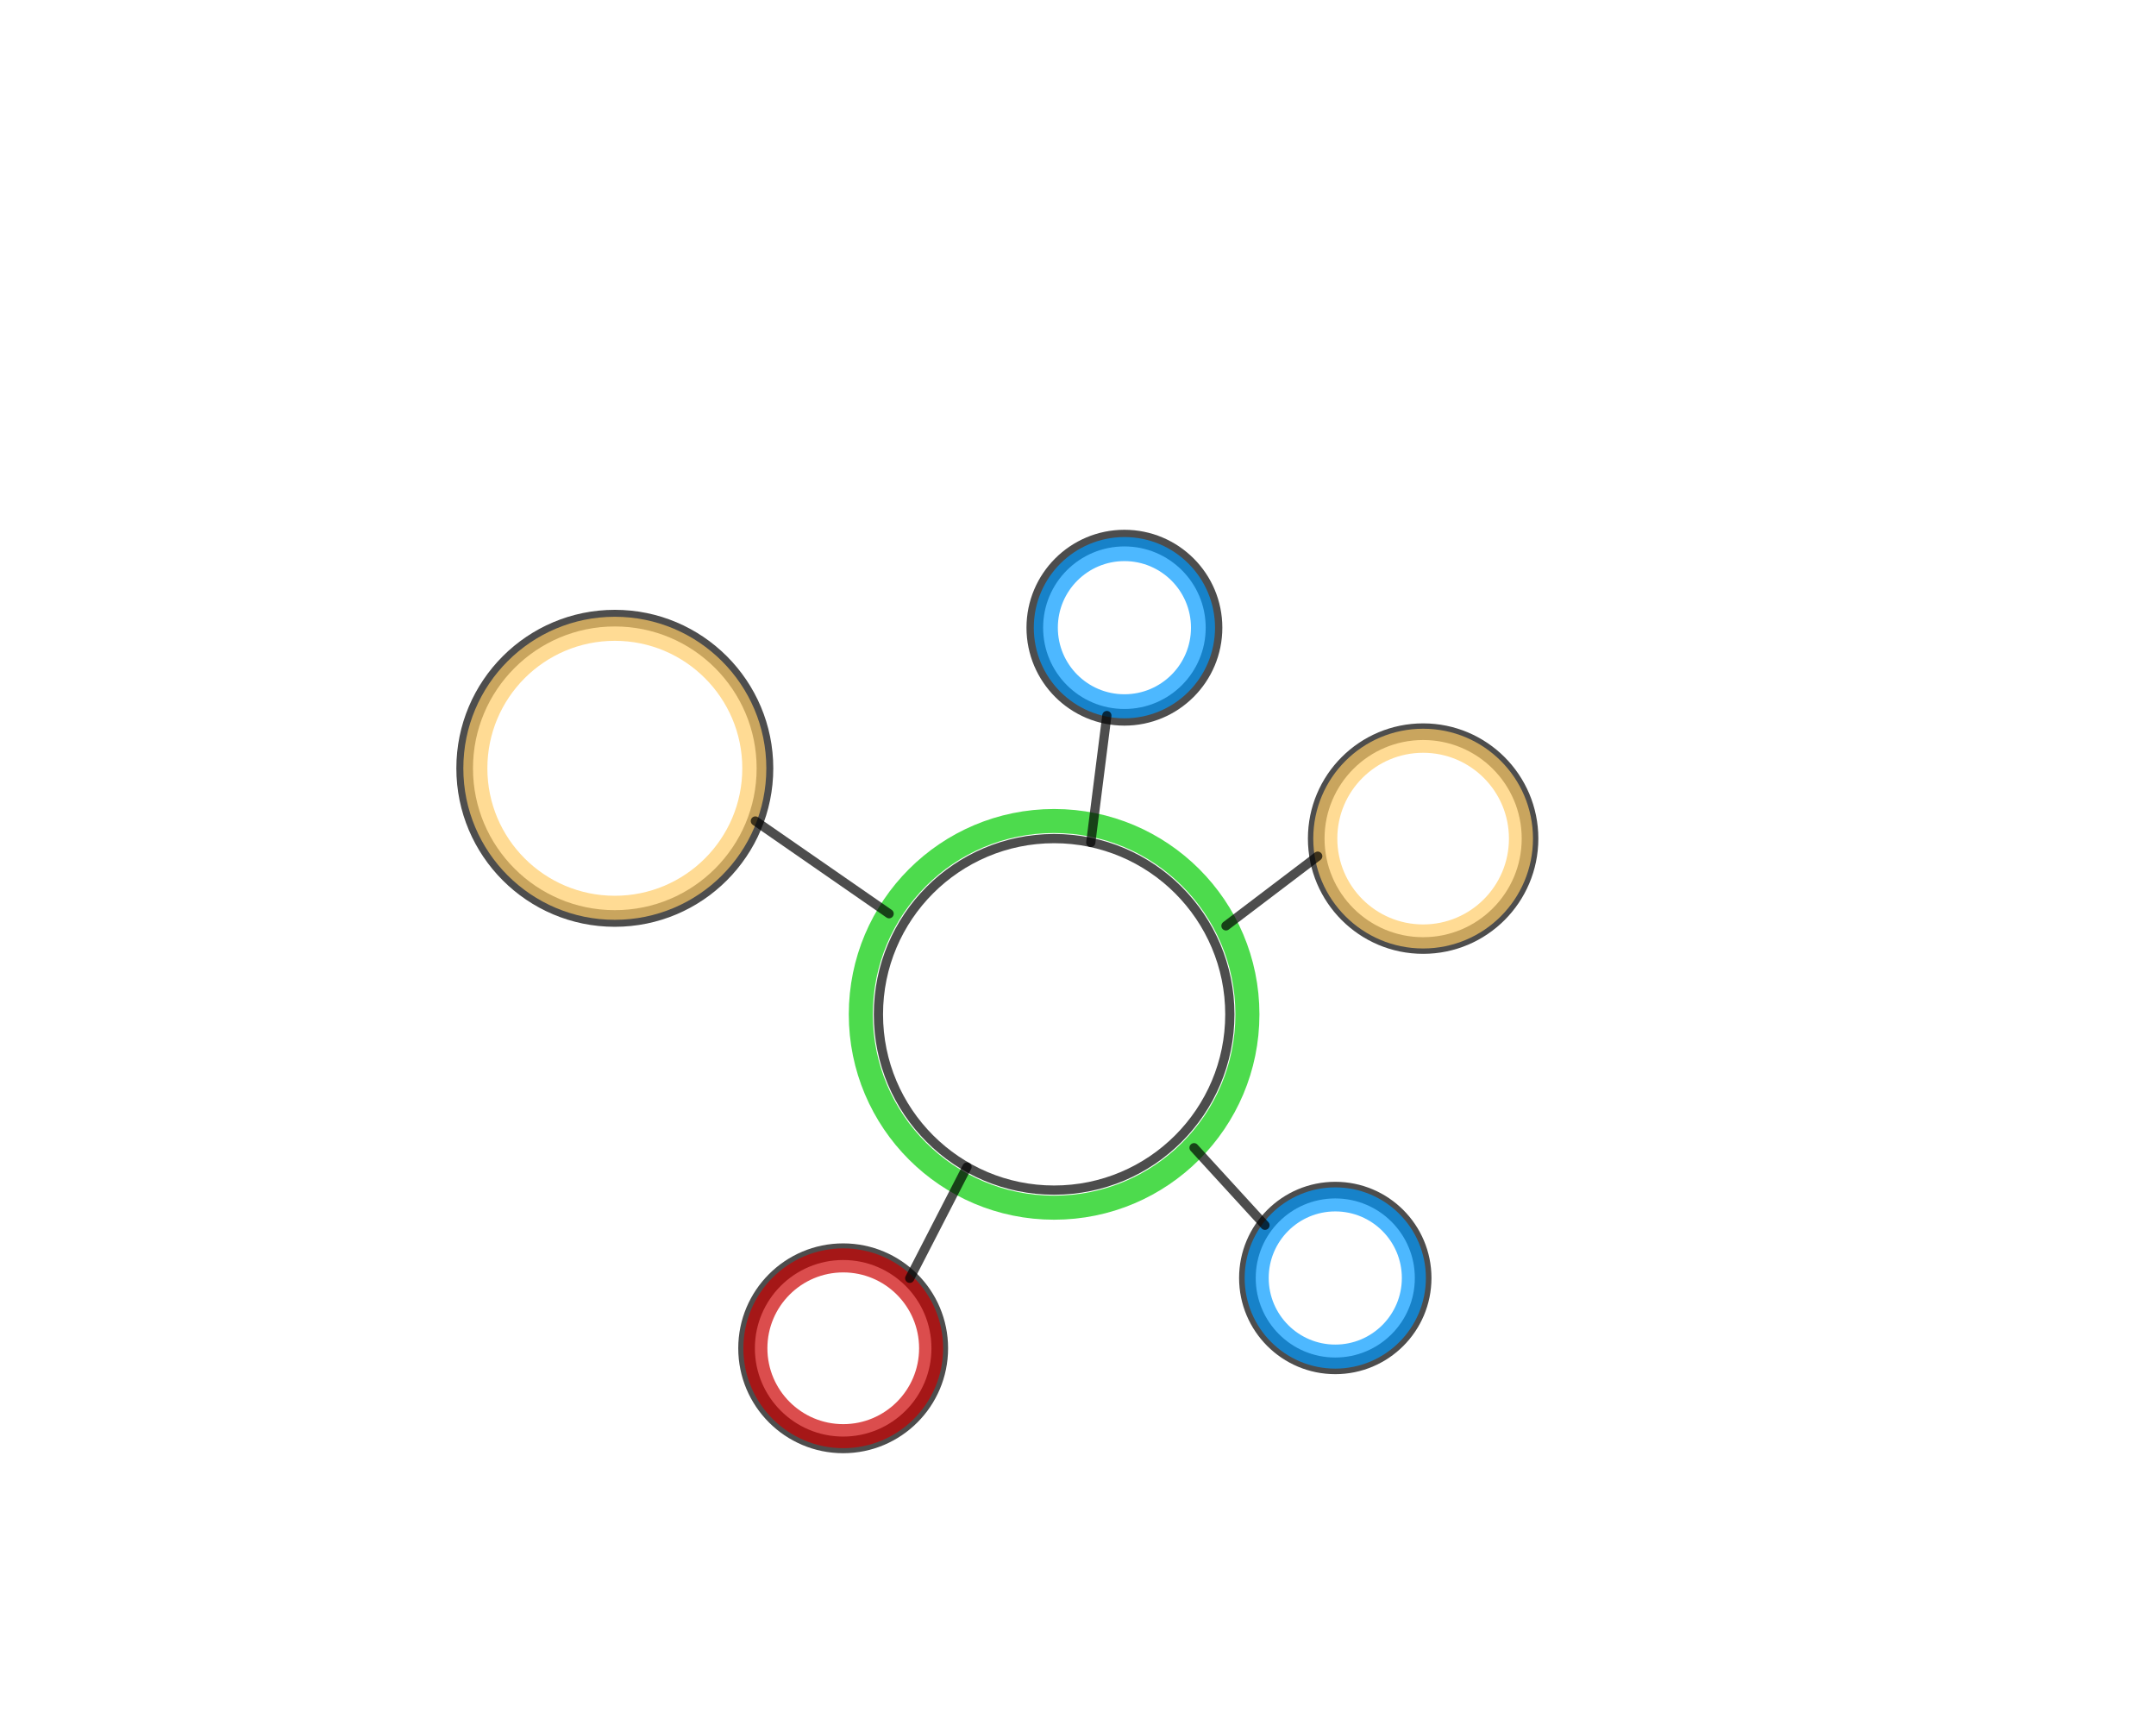 <?xml version="1.0" encoding="ISO-8859-1" standalone="no"?>

<svg 
     version="1.1"
     baseProfile="full"
     xmlns="http://www.w3.org/2000/svg"
     xmlns:xlink="http://www.w3.org/1999/xlink"
     xmlns:ev="http://www.w3.org/2001/xml-events"
     width="12.29cm"
     height="9.87cm"
     viewBox="0 0 583 467"
     >
<title>

</title>
<g stroke-linejoin="miter" stroke-dashoffset="0" stroke-dasharray="none" stroke-width="1" stroke-miterlimit="10.000" stroke-linecap="square">
<g id="misc">
</g><!-- misc -->
<g id="layer0">
<clipPath id="clip6c5e756a-f8db-4281-a688-b3f55b92ca41">
  <path d="M 0 0 L 0 469.00 L 584.00 469.00 L 584.00 0 z"/>
</clipPath>
<g clip-path="url(#clip1)">
<g stroke-linejoin="round" stroke-width="2.5" stroke-linecap="round" fill="none" stroke-opacity=".698" stroke="#000000">
  <path d="M 332.56 273.64 C 332.56 299.88 311.29 321.16 285.04 321.16 C 258.80 321.16 237.53 299.88 237.53 273.64 C 237.53 247.40 258.80 226.12 285.04 226.12 C 311.29 226.12 332.56 247.40 332.56 273.64 z"/>
<title>Circle c</title>
<desc>c: (x - 50)² + (y - 50)² = 100</desc>

</g> <!-- drawing style -->
</g> <!-- clip1 -->
<clipPath id="clipf7e1d556-9e61-4a30-95cc-8e104a58ad08">
  <path d="M 0 0 L 0 469.00 L 584.00 469.00 L 584.00 0 z"/>
</clipPath>
<g clip-path="url(#clip2)">
<g stroke-linejoin="round" stroke-width="6.5" stroke-linecap="round" fill="none" stroke-opacity=".698" stroke="#00cc00">
  <path d="M 337.31 273.64 C 337.31 302.51 313.91 325.91 285.04 325.91 C 256.18 325.91 232.77 302.51 232.77 273.64 C 232.77 244.77 256.18 221.37 285.04 221.37 C 313.91 221.37 337.31 244.77 337.31 273.64 z"/>
<title>Circle d</title>
<desc>d: (x - 50)² + (y - 50)² = 121</desc>

</g> <!-- drawing style -->
</g> <!-- clip2 -->
<clipPath id="clipc4358c40-d802-4caf-8f86-9d215aa0cb3a">
  <path d="M 0 0 L 0 469.00 L 584.00 469.00 L 584.00 0 z"/>
</clipPath>
<g clip-path="url(#clip3)">
<g stroke-linejoin="round" stroke-width="4.5" stroke-linecap="round" fill="none" stroke-opacity=".698" stroke="#000000">
  <path d="M 328.28 169.10 C 328.28 182.49 317.43 193.33 304.05 193.33 C 290.67 193.33 279.82 182.49 279.82 169.10 C 279.82 155.72 290.67 144.88 304.05 144.88 C 317.43 144.88 328.28 155.72 328.28 169.10 z"/>
<title>Circle e</title>
<desc>Circle e: Circle through A with center C</desc>

</g> <!-- drawing style -->
</g> <!-- clip3 -->
<clipPath id="clipbc5ef79a-6fe4-4124-b61f-48dc5a908971">
  <path d="M 0 0 L 0 469.00 L 584.00 469.00 L 584.00 0 z"/>
</clipPath>
<g clip-path="url(#clip4)">
<g stroke-linejoin="round" stroke-width="6.5" stroke-linecap="round" fill="none" stroke-opacity=".698" stroke="#0099ff">
  <path d="M 325.30 169.10 C 325.30 180.84 315.79 190.35 304.05 190.35 C 292.31 190.35 282.80 180.84 282.80 169.10 C 282.80 157.37 292.31 147.85 304.05 147.85 C 315.79 147.85 325.30 157.37 325.30 169.10 z"/>
<title>Circle g</title>
<desc>g: (x - 54)² + (y - 72)² = 20</desc>

</g> <!-- drawing style -->
</g> <!-- clip4 -->
<clipPath id="clipf60bcd18-733e-474a-a349-2960f61849fc">
  <path d="M 0 0 L 0 469.00 L 584.00 469.00 L 584.00 0 z"/>
</clipPath>
<g clip-path="url(#clip5)">
<g stroke-linejoin="round" stroke-width="4.5" stroke-linecap="round" fill="none" stroke-opacity=".698" stroke="#000000">
  <path d="M 384.83 344.92 C 384.83 358.04 374.19 368.67 361.07 368.67 C 347.95 368.67 337.31 358.04 337.31 344.92 C 337.31 331.79 347.95 321.16 361.07 321.16 C 374.19 321.16 384.83 331.79 384.83 344.92 z"/>
<title>Circle k</title>
<desc>Circle k: Circle through D with center F</desc>

</g> <!-- drawing style -->
</g> <!-- clip5 -->
<clipPath id="clip0cecb615-3cbb-48fb-b1f8-dc5757456bff">
  <path d="M 0 0 L 0 469.00 L 584.00 469.00 L 584.00 0 z"/>
</clipPath>
<g clip-path="url(#clip6)">
<g stroke-linejoin="round" stroke-width="6.5" stroke-linecap="round" fill="none" stroke-opacity=".698" stroke="#0099ff">
  <path d="M 382.32 344.92 C 382.32 356.65 372.81 366.17 361.07 366.17 C 349.33 366.17 339.82 356.65 339.82 344.92 C 339.82 333.18 349.33 323.67 361.07 323.67 C 372.81 323.67 382.32 333.18 382.32 344.92 z"/>
<title>Circle p</title>
<desc>p: (x - 66)² + (y - 35)² = 20</desc>

</g> <!-- drawing style -->
</g> <!-- clip6 -->
<clipPath id="clip7edaabf9-df5e-4312-baf7-f035613dafbf">
  <path d="M 0 0 L 0 469.00 L 584.00 469.00 L 584.00 0 z"/>
</clipPath>
<g clip-path="url(#clip7)">
<g stroke-linejoin="round" stroke-width="4.5" stroke-linecap="round" fill="none" stroke-opacity=".698" stroke="#000000">
  <path d="M 413.73 226.12 C 413.73 242.09 400.79 255.03 384.83 255.03 C 368.86 255.03 355.92 242.09 355.92 226.12 C 355.92 210.16 368.86 197.22 384.83 197.22 C 400.79 197.22 413.73 210.16 413.73 226.12 z"/>
<title>Circle q</title>
<desc>Circle q: Circle through G with center K</desc>

</g> <!-- drawing style -->
</g> <!-- clip7 -->
<clipPath id="clipdc10bd6d-f880-4cfb-842f-8a90bfc15e8a">
  <path d="M 0 0 L 0 469.00 L 584.00 469.00 L 584.00 0 z"/>
</clipPath>
<g clip-path="url(#clip8)">
<g stroke-linejoin="round" stroke-width="4.5" stroke-linecap="round" fill="none" stroke-opacity=".698" stroke="#000000">
  <path d="M 206.85 207.12 C 206.85 229.54 188.67 247.72 166.25 247.72 C 143.83 247.72 125.65 229.54 125.65 207.12 C 125.65 184.70 143.83 166.52 166.25 166.52 C 188.67 166.52 206.85 184.70 206.85 207.12 z"/>
<title>Circle r</title>
<desc>Circle r: Circle through H with center L</desc>

</g> <!-- drawing style -->
</g> <!-- clip8 -->
<clipPath id="clipafc4fbf9-82e5-410b-97b4-bd3bf1ddad05">
  <path d="M 0 0 L 0 469.00 L 584.00 469.00 L 584.00 0 z"/>
</clipPath>
<g clip-path="url(#clip9)">
<g stroke-linejoin="round" stroke-width="6.5" stroke-linecap="round" fill="none" stroke-opacity=".698" stroke="#ffcc66">
  <path d="M 411.28 226.12 C 411.28 240.74 399.44 252.58 384.83 252.58 C 370.22 252.58 358.37 240.74 358.37 226.12 C 358.37 211.51 370.22 199.67 384.83 199.67 C 399.44 199.67 411.28 211.51 411.28 226.12 z"/>
<title>Circle s</title>
<desc>s: (x - 71)² + (y - 60)² = 31</desc>

</g> <!-- drawing style -->
</g> <!-- clip9 -->
<clipPath id="clip3b52d8fa-f24e-4e49-9634-9f4fb662c1eb">
  <path d="M 0 0 L 0 469.00 L 584.00 469.00 L 584.00 0 z"/>
</clipPath>
<g clip-path="url(#clip10)">
<g stroke-linejoin="round" stroke-width="6.5" stroke-linecap="round" fill="none" stroke-opacity=".698" stroke="#ffcc66">
  <path d="M 203.97 207.12 C 203.97 227.95 187.08 244.83 166.25 244.83 C 145.42 244.83 128.54 227.95 128.54 207.12 C 128.54 186.29 145.42 169.40 166.25 169.40 C 187.08 169.40 203.97 186.29 203.97 207.12 z"/>
<title>Circle t</title>
<desc>t: (x - 25)² + (y - 64)² = 63</desc>

</g> <!-- drawing style -->
</g> <!-- clip10 -->
<clipPath id="clipe18d29a7-e911-4a4f-b46d-6549e3ea830b">
  <path d="M 0 0 L 0 469.00 L 584.00 469.00 L 584.00 0 z"/>
</clipPath>
<g clip-path="url(#clip11)">
<g stroke-linejoin="round" stroke-width="4.5" stroke-linecap="round" fill="none" stroke-opacity=".698" stroke="#000000">
  <path d="M 254.12 363.92 C 254.12 378.35 242.42 390.04 228.00 390.04 C 213.58 390.04 201.88 378.35 201.88 363.92 C 201.88 349.50 213.58 337.81 228.00 337.81 C 242.42 337.81 254.12 349.50 254.12 363.92 z"/>
<title>Circle c_1</title>
<desc>Circle c_1: Circle through M with center O</desc>

</g> <!-- drawing style -->
</g> <!-- clip11 -->
<clipPath id="clipe950e757-71bb-4052-9fd4-f99279e5367a">
  <path d="M 0 0 L 0 469.00 L 584.00 469.00 L 584.00 0 z"/>
</clipPath>
<g clip-path="url(#clip12)">
<g stroke-linejoin="round" stroke-width="6.5" stroke-linecap="round" fill="none" stroke-opacity=".698" stroke="#cc0000">
  <path d="M 251.78 363.92 C 251.78 377.04 241.14 387.68 228.02 387.68 C 214.90 387.68 204.26 377.04 204.26 363.92 C 204.26 350.80 214.90 340.16 228.02 340.16 C 241.14 340.16 251.78 350.80 251.78 363.92 z"/>
<title>Circle d_1</title>
<desc>d_1: (x - 38)² + (y - 31)² = 25</desc>

</g> <!-- drawing style -->
</g> <!-- clip12 -->
<clipPath id="clip8119b950-5be3-4de4-82a1-9758685f42e6">
  <path d="M 0 0 L 0 469.00 L 584.00 469.00 L 584.00 0 z"/>
</clipPath>
<g clip-path="url(#clip13)">
<g stroke-linejoin="round" stroke-width="2.5" stroke-linecap="round" fill="none" stroke-opacity=".698" stroke="#000000">
  <path d="M 294.96 227.17 L 299.30 192.86"/>
<title>Segment f</title>
<desc>Segment f: Segment B, A</desc>

</g> <!-- drawing style -->
</g> <!-- clip13 -->
<clipPath id="clipbc106da5-aefa-4c7c-b0f9-52a58183244a">
  <path d="M 0 0 L 0 469.00 L 584.00 469.00 L 584.00 0 z"/>
</clipPath>
<g clip-path="url(#clip14)">
<g stroke-linejoin="round" stroke-width="2.5" stroke-linecap="round" fill="none" stroke-opacity=".698" stroke="#000000">
  <path d="M 342.06 330.66 L 322.88 309.70"/>
<title>Segment h</title>
<desc>Segment h: Segment D, E</desc>

</g> <!-- drawing style -->
</g> <!-- clip14 -->
<clipPath id="clip58ed90e0-fd02-45bf-a2c9-edcc1ecedb99">
  <path d="M 0 0 L 0 469.00 L 584.00 469.00 L 584.00 0 z"/>
</clipPath>
<g clip-path="url(#clip15)">
<g stroke-linejoin="round" stroke-width="2.5" stroke-linecap="round" fill="none" stroke-opacity=".698" stroke="#000000">
  <path d="M 204.26 221.37 L 240.42 246.43"/>
<title>Segment i</title>
<desc>Segment i: Segment H, I</desc>

</g> <!-- drawing style -->
</g> <!-- clip15 -->
<clipPath id="clipf214044d-87c9-41b3-a931-71466cbf9cff">
  <path d="M 0 0 L 0 469.00 L 584.00 469.00 L 584.00 0 z"/>
</clipPath>
<g clip-path="url(#clip16)">
<g stroke-linejoin="round" stroke-width="2.5" stroke-linecap="round" fill="none" stroke-opacity=".698" stroke="#000000">
  <path d="M 356.32 230.88 L 331.51 249.71"/>
<title>Segment j</title>
<desc>Segment j: Segment G, J</desc>

</g> <!-- drawing style -->
</g> <!-- clip16 -->
<clipPath id="clipfc1d8870-255a-4dae-aeda-054ff6d8536c">
  <path d="M 0 0 L 0 469.00 L 584.00 469.00 L 584.00 0 z"/>
</clipPath>
<g clip-path="url(#clip17)">
<g stroke-linejoin="round" stroke-width="2.5" stroke-linecap="round" fill="none" stroke-opacity=".698" stroke="#000000">
  <path d="M 246.00 345.00 L 261.48 314.91"/>
<title>Segment l</title>
<desc>Segment l: Segment M, N</desc>

</g> <!-- drawing style -->
</g> <!-- clip17 -->
</g><!-- layer0 -->
</g> <!-- default stroke -->
</svg> <!-- bounding box -->
